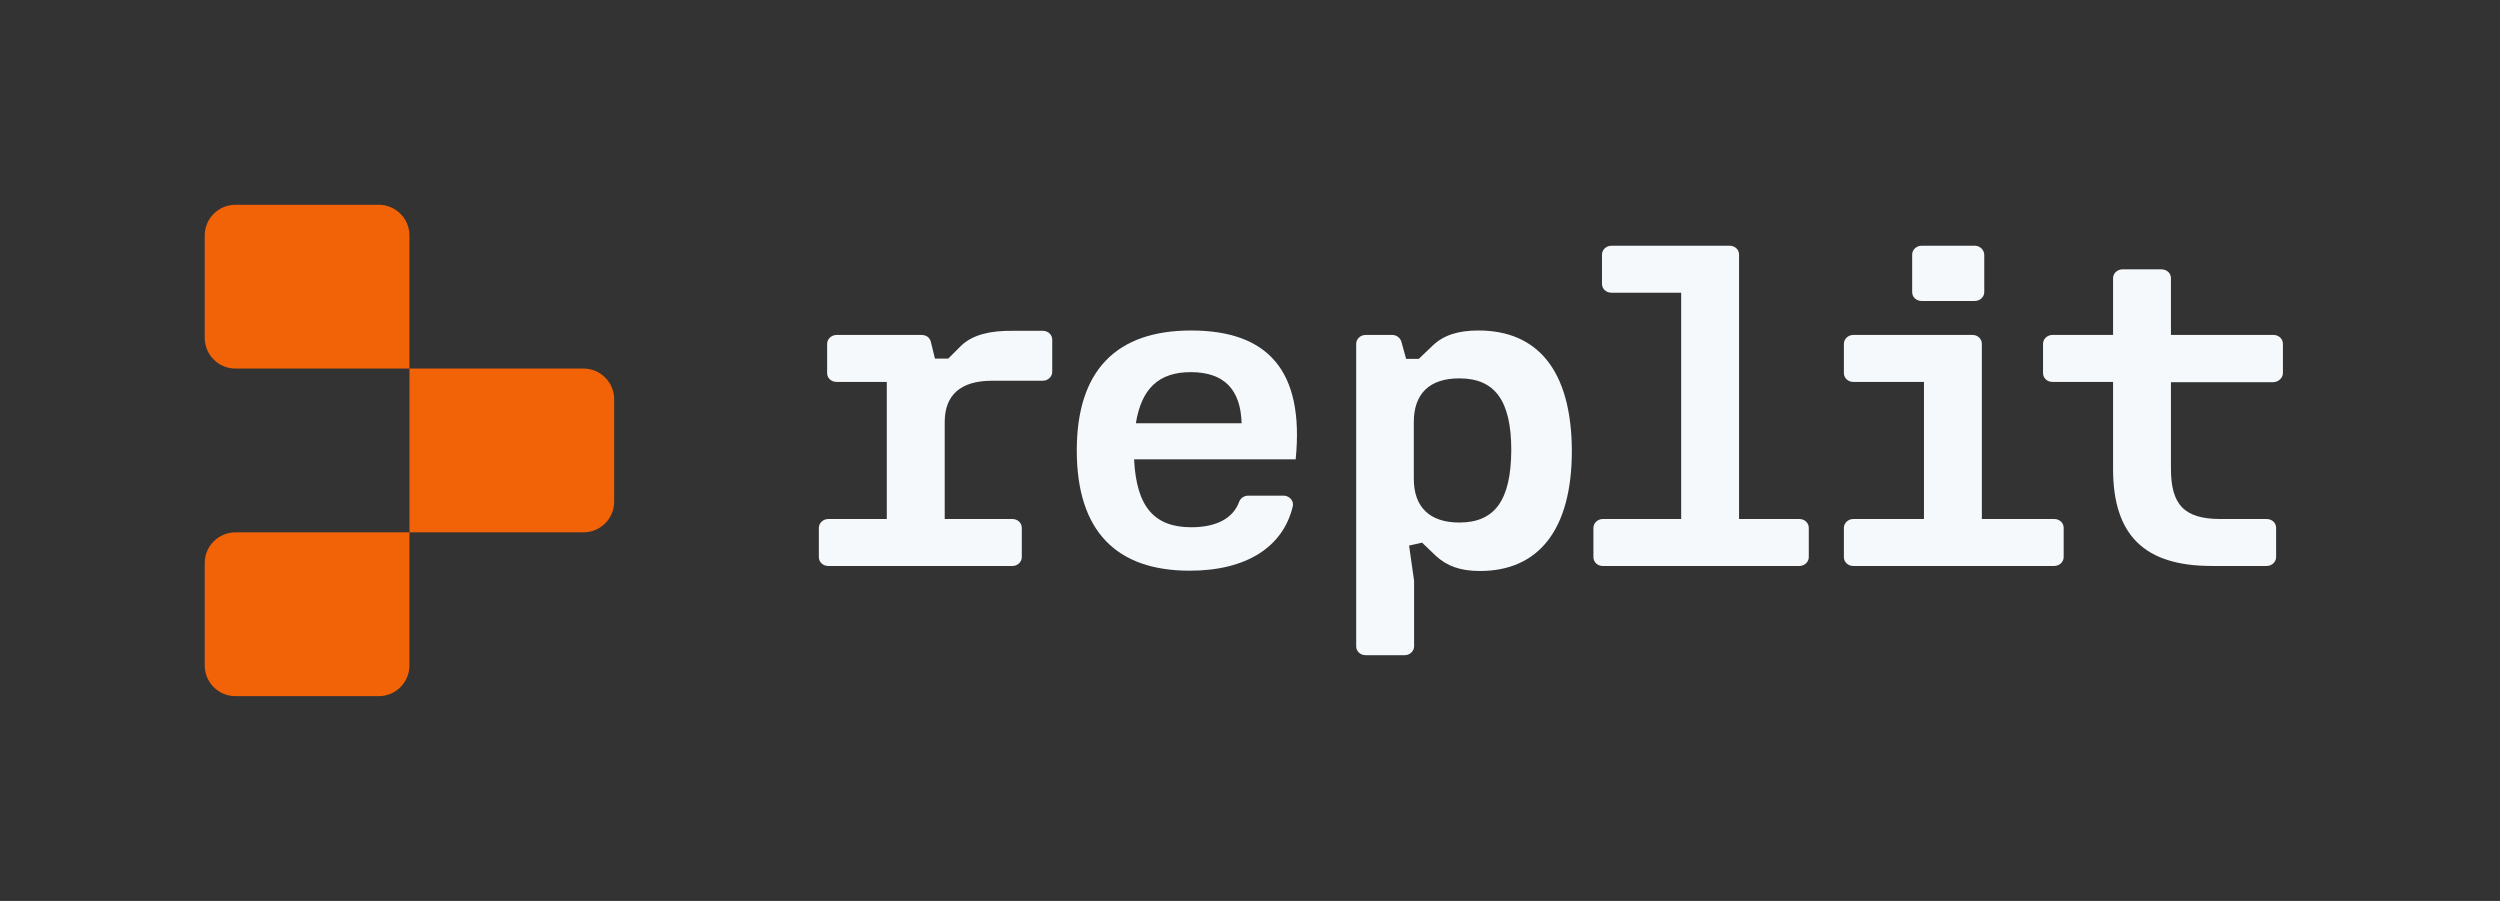 <svg width="111" height="40" viewBox="0 0 111 40" fill="none" xmlns="http://www.w3.org/2000/svg">
<rect x="0" y="0" width="111" height="40" fill="#333333" stroke="none"/>
<g clip-path="url(#clip0_52_123866)">
<path d="M101.361 16.563V15.265C101.361 15.042 101.177 14.871 100.941 14.871H96.39V12.352C96.39 12.13 96.206 11.959 95.97 11.959H94.239C94.003 11.959 93.82 12.143 93.82 12.352V14.871H91.131C90.894 14.871 90.711 15.055 90.711 15.265V16.563C90.711 16.786 90.894 16.957 91.131 16.957H93.82V20.814C93.82 23.765 95.209 25.129 98.201 25.129H100.639C100.876 25.129 101.059 24.946 101.059 24.736V23.437C101.059 23.214 100.876 23.044 100.639 23.044H98.593C96.967 23.044 96.39 22.401 96.39 20.8V16.97H100.941C101.177 16.957 101.361 16.773 101.361 16.563Z" fill="#F5F9FC"/>
<path d="M87.681 10.91H85.32C85.084 10.91 84.9 11.094 84.9 11.304V12.97C84.9 13.193 85.084 13.363 85.32 13.363H87.681C87.918 13.363 88.101 13.18 88.101 12.97V11.304C88.088 11.081 87.904 10.91 87.681 10.91Z" fill="#F5F9FC"/>
<path d="M87.994 23.044V15.265C87.994 15.042 87.811 14.871 87.575 14.871H82.289C82.053 14.871 81.869 15.055 81.869 15.265V16.563C81.869 16.786 82.053 16.957 82.289 16.957H85.424V23.044H82.289C82.053 23.044 81.869 23.227 81.869 23.437V24.736C81.869 24.959 82.053 25.129 82.289 25.129H91.207C91.444 25.129 91.627 24.945 91.627 24.736V23.437C91.627 23.214 91.444 23.044 91.207 23.044H87.994Z" fill="#F5F9FC"/>
<path d="M79.89 23.044H77.214V11.304C77.214 11.081 77.031 10.91 76.794 10.91H71.548C71.312 10.91 71.128 11.094 71.128 11.304V12.602C71.128 12.825 71.312 12.996 71.548 12.996H74.644V23.044H71.168C70.932 23.044 70.748 23.228 70.748 23.438V24.736C70.748 24.959 70.932 25.13 71.168 25.13H79.89C80.126 25.13 80.31 24.946 80.31 24.736V23.438C80.31 23.215 80.126 23.044 79.89 23.044Z" fill="#F5F9FC"/>
<path d="M65.645 14.674C64.753 14.674 64.11 14.871 63.612 15.343L62.995 15.933H62.431L62.222 15.172C62.169 15.002 62.012 14.871 61.815 14.871H60.635C60.398 14.871 60.215 15.054 60.215 15.264V28.697C60.215 28.92 60.398 29.09 60.635 29.09H62.366C62.602 29.09 62.786 28.907 62.786 28.697V25.785L62.563 24.224L63.14 24.093L63.756 24.683C64.241 25.129 64.832 25.352 65.71 25.352C68.255 25.352 69.79 23.594 69.79 20.013C69.776 16.432 68.255 14.674 65.645 14.674ZM64.792 23.2C63.494 23.2 62.773 22.531 62.773 21.259V18.74C62.773 17.468 63.481 16.799 64.792 16.799C66.379 16.799 67.101 17.796 67.101 19.987C67.088 22.203 66.379 23.2 64.792 23.2Z" fill="#F5F9FC"/>
<path d="M52.885 14.674C49.579 14.674 47.809 16.432 47.809 20C47.809 23.581 49.566 25.339 52.819 25.339C55.337 25.339 56.964 24.289 57.397 22.492C57.462 22.243 57.252 22.007 56.99 22.007H55.416C55.245 22.007 55.088 22.112 55.022 22.269C54.747 23.043 53.96 23.41 52.898 23.41C51.245 23.41 50.458 22.505 50.353 20.393H57.528C57.921 16.445 56.282 14.674 52.885 14.674ZM50.432 18.793C50.681 17.245 51.455 16.523 52.871 16.523C54.38 16.523 55.088 17.324 55.127 18.793H50.432Z" fill="#F5F9FC"/>
<path d="M42.693 15.331L42.102 15.921H41.512L41.328 15.174C41.289 14.99 41.118 14.872 40.922 14.872H37.144C36.908 14.872 36.725 15.056 36.725 15.265V16.564C36.725 16.787 36.908 16.957 37.144 16.957H39.374V23.044H36.777C36.541 23.044 36.357 23.228 36.357 23.438V24.736C36.357 24.959 36.541 25.13 36.777 25.13H44.948C45.184 25.13 45.368 24.946 45.368 24.736V23.438C45.368 23.215 45.184 23.044 44.948 23.044H41.945V18.742C41.945 17.535 42.653 16.905 44.043 16.905H46.299C46.535 16.905 46.719 16.721 46.719 16.512V15.082C46.719 14.859 46.535 14.688 46.299 14.688H44.962C43.978 14.675 43.204 14.859 42.693 15.331Z" fill="#F5F9FC"/>
<path d="M9.09 10.455C9.09 9.702 9.7 9.092 10.453 9.092H16.816C17.569 9.092 18.179 9.702 18.179 10.455V16.364H10.453C9.7 16.364 9.09 15.754 9.09 15.001V10.455Z" fill="#F26207"/>
<path d="M18.18 16.363H25.906C26.659 16.363 27.269 16.974 27.269 17.727V22.272C27.269 23.025 26.659 23.636 25.906 23.636H18.18V16.363Z" fill="#F26207"/>
<path d="M9.09 25C9.09 24.247 9.7 23.637 10.453 23.637H18.179V29.546C18.179 30.299 17.569 30.909 16.816 30.909H10.453C9.7 30.909 9.09 30.299 9.09 29.546V25Z" fill="#F26207"/>
</g>
<defs>
<clipPath id="clip0_52_123866">
<rect width="110.891" height="40" fill="white"/>
</clipPath>
</defs>
</svg>
